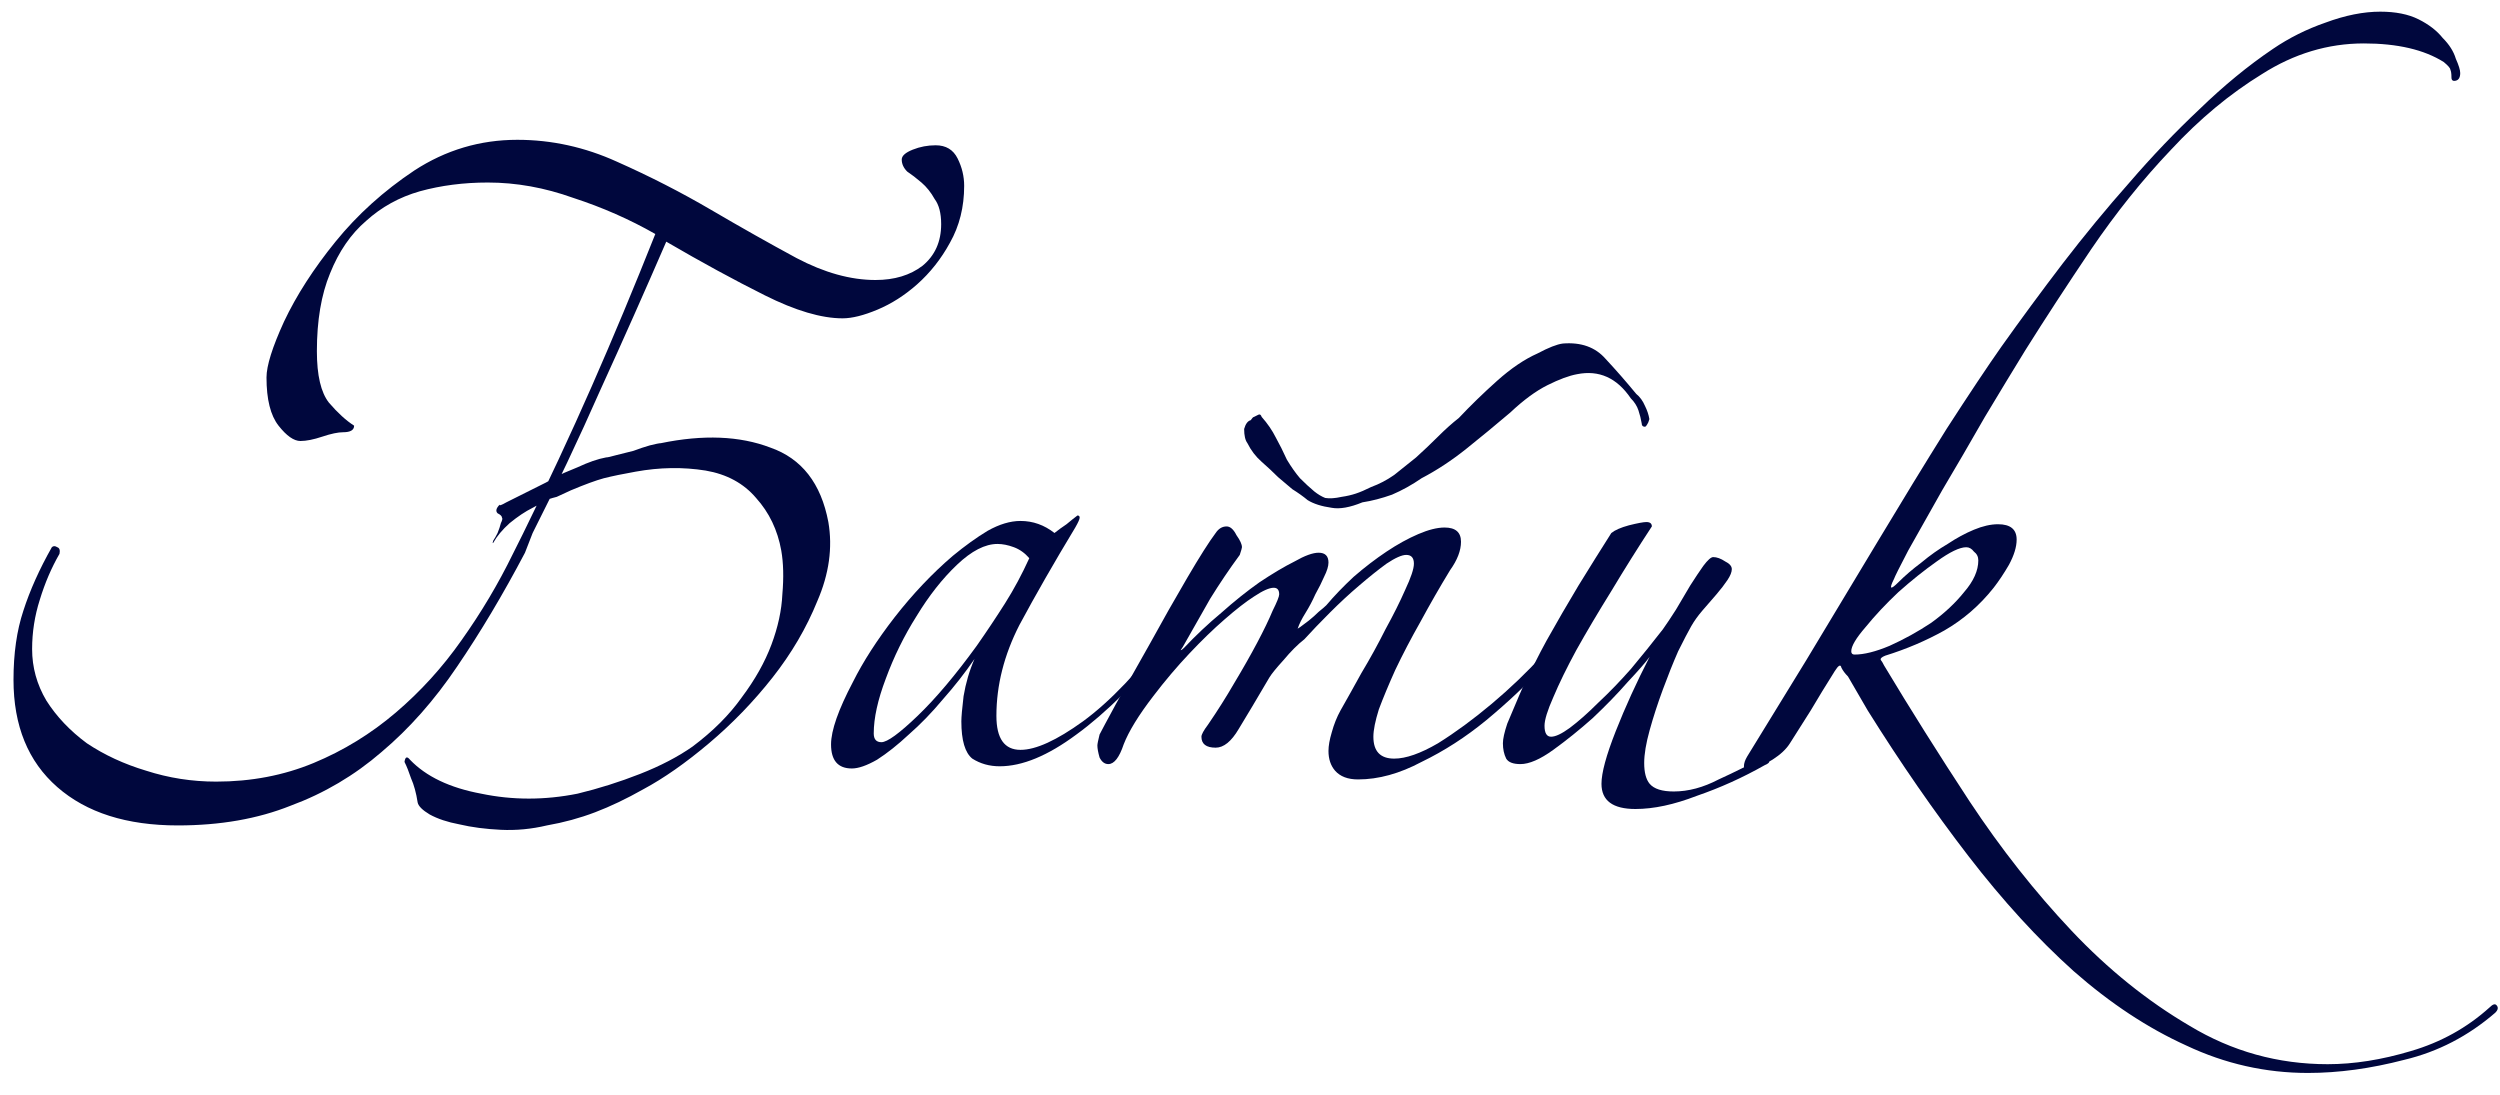 <svg width="105" height="46" viewBox="0 0 105 46" fill="none" xmlns="http://www.w3.org/2000/svg">
<path d="M21.39 21.942C22.433 19.826 23.399 17.756 24.288 15.732C25.177 13.708 26.067 11.577 26.956 9.338C25.883 8.725 24.733 8.219 23.506 7.82C22.31 7.391 21.114 7.176 19.918 7.176C18.906 7.176 17.955 7.299 17.066 7.544C16.207 7.789 15.456 8.203 14.812 8.786C14.168 9.338 13.662 10.074 13.294 10.994C12.926 11.883 12.742 12.972 12.742 14.26C12.742 15.272 12.911 15.993 13.248 16.422C13.616 16.851 13.969 17.173 14.306 17.388C14.306 17.572 14.153 17.664 13.846 17.664C13.631 17.664 13.34 17.725 12.972 17.848C12.604 17.971 12.297 18.032 12.052 18.032C11.776 18.032 11.469 17.817 11.132 17.388C10.795 16.959 10.626 16.284 10.626 15.364C10.626 14.873 10.871 14.091 11.362 13.018C11.883 11.914 12.604 10.795 13.524 9.66C14.444 8.525 15.548 7.529 16.836 6.67C18.155 5.811 19.596 5.382 21.16 5.382C22.601 5.382 23.997 5.689 25.346 6.302C26.726 6.915 28.045 7.59 29.302 8.326C30.559 9.062 31.755 9.737 32.89 10.35C34.055 10.963 35.159 11.27 36.202 11.27C36.999 11.27 37.659 11.071 38.18 10.672C38.701 10.243 38.962 9.66 38.962 8.924C38.962 8.464 38.87 8.111 38.686 7.866C38.533 7.59 38.349 7.36 38.134 7.176C37.919 6.992 37.72 6.839 37.536 6.716C37.383 6.563 37.306 6.394 37.306 6.21C37.306 6.057 37.459 5.919 37.766 5.796C38.073 5.673 38.395 5.612 38.732 5.612C39.161 5.612 39.468 5.796 39.652 6.164C39.836 6.532 39.928 6.915 39.928 7.314C39.928 8.203 39.729 9.001 39.33 9.706C38.962 10.381 38.502 10.963 37.95 11.454C37.429 11.914 36.877 12.267 36.294 12.512C35.711 12.757 35.221 12.88 34.822 12.88C33.933 12.88 32.844 12.558 31.556 11.914C30.268 11.27 28.888 10.519 27.416 9.66C26.527 11.715 25.607 13.785 24.656 15.87C23.736 17.955 22.785 19.964 21.804 21.896L21.482 22.724C20.562 24.472 19.611 26.067 18.63 27.508C17.679 28.919 16.621 30.115 15.456 31.096C14.321 32.077 13.049 32.829 11.638 33.35C10.258 33.902 8.679 34.178 6.9 34.178C4.753 34.178 3.067 33.641 1.84 32.568C0.613 31.495 0 29.992 0 28.06C0 26.956 0.138 25.99 0.414 25.162C0.69 24.303 1.089 23.414 1.61 22.494C1.671 22.433 1.748 22.433 1.84 22.494C1.932 22.525 1.963 22.617 1.932 22.77C1.595 23.353 1.319 23.997 1.104 24.702C0.889 25.377 0.782 26.067 0.782 26.772C0.782 27.539 0.981 28.259 1.38 28.934C1.809 29.609 2.377 30.207 3.082 30.728C3.818 31.219 4.646 31.602 5.566 31.878C6.517 32.185 7.498 32.338 8.51 32.338C9.982 32.338 11.347 32.077 12.604 31.556C13.861 31.035 15.011 30.329 16.054 29.44C17.097 28.551 18.017 27.539 18.814 26.404C19.642 25.239 20.363 24.027 20.976 22.77L21.39 21.942ZM23.414 20.102C23.138 20.225 22.939 20.317 22.816 20.378C22.693 20.409 22.586 20.439 22.494 20.47C22.433 20.501 22.356 20.547 22.264 20.608C22.172 20.639 22.019 20.715 21.804 20.838C21.497 20.991 21.175 21.206 20.838 21.482C20.531 21.758 20.301 22.034 20.148 22.31C20.117 22.341 20.117 22.31 20.148 22.218C20.209 22.126 20.271 22.019 20.332 21.896C20.393 21.743 20.439 21.605 20.47 21.482C20.531 21.359 20.547 21.283 20.516 21.252C20.516 21.191 20.455 21.129 20.332 21.068C20.24 20.976 20.271 20.853 20.424 20.7C20.393 20.761 20.485 20.731 20.7 20.608C20.945 20.485 21.221 20.347 21.528 20.194C21.835 20.041 22.111 19.903 22.356 19.78C22.632 19.627 22.801 19.535 22.862 19.504C22.954 19.443 23.23 19.32 23.69 19.136C24.15 18.921 24.549 18.783 24.886 18.722C24.947 18.722 25.085 18.691 25.3 18.63C25.545 18.569 25.791 18.507 26.036 18.446C26.281 18.354 26.511 18.277 26.726 18.216C26.971 18.155 27.125 18.124 27.186 18.124C28.965 17.756 30.498 17.817 31.786 18.308C33.105 18.768 33.917 19.811 34.224 21.436C34.408 22.509 34.255 23.613 33.764 24.748C33.304 25.883 32.675 26.956 31.878 27.968C31.081 28.98 30.191 29.9 29.21 30.728C28.229 31.556 27.309 32.2 26.45 32.66C25.745 33.059 25.07 33.381 24.426 33.626C23.782 33.871 23.107 34.055 22.402 34.178C21.758 34.331 21.114 34.393 20.47 34.362C19.826 34.331 19.243 34.255 18.722 34.132C18.231 34.04 17.817 33.902 17.48 33.718C17.173 33.534 17.005 33.365 16.974 33.212C16.913 32.813 16.821 32.476 16.698 32.2C16.606 31.924 16.514 31.694 16.422 31.51C16.453 31.295 16.529 31.265 16.652 31.418C17.327 32.123 18.323 32.599 19.642 32.844C20.961 33.12 22.31 33.12 23.69 32.844C24.579 32.629 25.453 32.353 26.312 32.016C27.171 31.679 27.907 31.295 28.52 30.866C29.379 30.222 30.069 29.532 30.59 28.796C31.142 28.06 31.556 27.324 31.832 26.588C32.108 25.852 32.261 25.147 32.292 24.472C32.353 23.767 32.338 23.153 32.246 22.632C32.093 21.773 31.74 21.037 31.188 20.424C30.667 19.811 29.961 19.427 29.072 19.274C28.121 19.121 27.14 19.136 26.128 19.32C25.607 19.412 25.162 19.504 24.794 19.596C24.457 19.688 23.997 19.857 23.414 20.102Z" transform="translate(0.567 0.49)" fill="#00073D"/>
<path d="M48.827 26.22C47.263 28.091 45.867 29.471 44.641 30.36C43.444 31.249 42.371 31.694 41.42 31.694C40.991 31.694 40.608 31.587 40.27 31.372C39.964 31.127 39.81 30.605 39.81 29.808C39.81 29.624 39.841 29.271 39.903 28.75C39.995 28.198 40.148 27.677 40.362 27.186C39.964 27.769 39.519 28.336 39.029 28.888C38.569 29.44 38.093 29.931 37.602 30.36C37.142 30.789 36.698 31.142 36.269 31.418C35.839 31.663 35.486 31.786 35.211 31.786C34.628 31.786 34.337 31.449 34.337 30.774C34.337 30.191 34.643 29.317 35.257 28.152C35.686 27.293 36.269 26.389 37.005 25.438C37.771 24.457 38.584 23.598 39.443 22.862C39.964 22.433 40.455 22.08 40.914 21.804C41.405 21.528 41.865 21.39 42.294 21.39C42.816 21.39 43.291 21.559 43.721 21.896C43.874 21.773 44.042 21.651 44.227 21.528C44.41 21.375 44.564 21.252 44.687 21.16C44.748 21.16 44.779 21.191 44.779 21.252C44.779 21.313 44.717 21.451 44.594 21.666C43.705 23.138 42.923 24.503 42.248 25.76C41.605 27.017 41.282 28.29 41.282 29.578C41.282 30.529 41.62 31.004 42.294 31.004C42.938 31.004 43.812 30.605 44.916 29.808C46.051 28.98 47.278 27.692 48.596 25.944C48.627 25.883 48.688 25.852 48.781 25.852C48.903 25.852 48.919 25.975 48.827 26.22ZM42.663 22.954C42.478 22.739 42.264 22.586 42.019 22.494C41.773 22.402 41.543 22.356 41.328 22.356C40.807 22.356 40.24 22.647 39.627 23.23C39.013 23.813 38.446 24.533 37.925 25.392C37.403 26.22 36.974 27.094 36.636 28.014C36.299 28.903 36.13 29.67 36.13 30.314C36.13 30.559 36.238 30.682 36.453 30.682C36.698 30.682 37.204 30.314 37.971 29.578C38.737 28.842 39.565 27.861 40.455 26.634C40.884 26.021 41.282 25.423 41.651 24.84C42.019 24.257 42.356 23.629 42.663 22.954Z" transform="translate(0.567 0.49)" fill="#00073D"/>
<path d="M53.941 25.898C53.91 25.929 53.941 25.913 54.033 25.852C54.156 25.76 54.278 25.668 54.401 25.576C54.554 25.453 54.692 25.331 54.815 25.208C54.968 25.085 55.076 24.993 55.137 24.932C55.474 24.533 55.858 24.135 56.287 23.736C56.747 23.337 57.207 22.985 57.667 22.678C58.127 22.371 58.572 22.126 59.001 21.942C59.43 21.758 59.798 21.666 60.105 21.666C60.565 21.666 60.795 21.865 60.795 22.264C60.795 22.632 60.642 23.031 60.335 23.46C59.906 24.165 59.492 24.886 59.093 25.622C58.694 26.327 58.342 27.002 58.035 27.646C57.759 28.259 57.529 28.811 57.345 29.302C57.192 29.793 57.115 30.176 57.115 30.452C57.115 31.065 57.406 31.372 57.989 31.372C58.48 31.372 59.093 31.157 59.829 30.728C60.565 30.268 61.316 29.716 62.083 29.072C62.85 28.428 63.57 27.738 64.245 27.002C64.92 26.266 65.441 25.591 65.809 24.978C65.901 24.825 65.993 24.779 66.085 24.84C66.208 24.871 66.208 24.978 66.085 25.162C65.625 25.867 65.027 26.634 64.291 27.462C63.555 28.259 62.742 29.026 61.853 29.762C60.994 30.467 60.09 31.05 59.139 31.51C58.219 32.001 57.33 32.246 56.471 32.246C56.042 32.246 55.72 32.123 55.505 31.878C55.321 31.663 55.229 31.387 55.229 31.05C55.229 30.835 55.275 30.575 55.367 30.268C55.459 29.931 55.582 29.624 55.735 29.348C55.98 28.919 56.272 28.397 56.609 27.784C56.977 27.171 57.314 26.557 57.621 25.944C57.958 25.331 58.234 24.779 58.449 24.288C58.694 23.767 58.817 23.399 58.817 23.184C58.817 22.939 58.71 22.816 58.495 22.816C58.311 22.816 58.035 22.939 57.667 23.184C57.33 23.429 56.946 23.736 56.517 24.104C56.118 24.441 55.704 24.825 55.275 25.254C54.876 25.653 54.524 26.021 54.217 26.358C53.941 26.573 53.65 26.864 53.343 27.232C53.036 27.569 52.837 27.815 52.745 27.968C52.224 28.857 51.794 29.578 51.457 30.13C51.15 30.651 50.828 30.912 50.491 30.912C50.092 30.912 49.893 30.759 49.893 30.452C49.893 30.36 49.985 30.191 50.169 29.946C50.568 29.363 50.936 28.781 51.273 28.198C51.641 27.585 51.963 27.017 52.239 26.496C52.515 25.975 52.73 25.53 52.883 25.162C53.067 24.794 53.159 24.564 53.159 24.472C53.159 24.288 53.082 24.196 52.929 24.196C52.745 24.196 52.469 24.319 52.101 24.564C51.764 24.779 51.35 25.101 50.859 25.53C50.399 25.929 49.908 26.404 49.387 26.956C48.866 27.508 48.36 28.106 47.869 28.75C47.256 29.547 46.842 30.222 46.627 30.774C46.443 31.326 46.228 31.602 45.983 31.602C45.83 31.602 45.707 31.51 45.615 31.326C45.554 31.111 45.523 30.943 45.523 30.82C45.523 30.759 45.554 30.605 45.615 30.36C45.676 30.237 45.906 29.808 46.305 29.072C46.734 28.305 47.21 27.462 47.731 26.542C48.252 25.591 48.774 24.671 49.295 23.782C49.816 22.893 50.215 22.264 50.491 21.896C50.614 21.712 50.767 21.62 50.951 21.62C51.104 21.62 51.242 21.743 51.365 21.988C51.518 22.203 51.595 22.371 51.595 22.494C51.595 22.525 51.564 22.632 51.503 22.816C51.074 23.399 50.66 24.012 50.261 24.656C49.893 25.3 49.51 25.975 49.111 26.68C49.05 26.772 49.019 26.818 49.019 26.818C49.05 26.818 49.096 26.787 49.157 26.726C49.648 26.205 50.169 25.714 50.721 25.254C51.273 24.763 51.81 24.334 52.331 23.966C52.883 23.598 53.374 23.307 53.803 23.092C54.232 22.847 54.57 22.724 54.815 22.724C55.091 22.724 55.229 22.862 55.229 23.138C55.229 23.291 55.168 23.491 55.045 23.736C54.953 23.951 54.83 24.196 54.677 24.472C54.554 24.748 54.416 25.009 54.263 25.254C54.11 25.499 54.002 25.714 53.941 25.898ZM55.367 20.838C54.938 20.777 54.6 20.669 54.355 20.516C54.171 20.363 53.956 20.209 53.711 20.056C53.496 19.872 53.297 19.703 53.113 19.55C52.898 19.335 52.668 19.121 52.423 18.906C52.178 18.691 51.978 18.431 51.825 18.124C51.733 18.001 51.687 17.802 51.687 17.526C51.748 17.311 51.84 17.189 51.963 17.158C52.024 17.066 52.07 17.02 52.101 17.02C52.162 16.989 52.224 16.959 52.285 16.928C52.346 16.897 52.392 16.928 52.423 17.02C52.668 17.296 52.868 17.587 53.021 17.894C53.174 18.17 53.328 18.477 53.481 18.814C53.665 19.121 53.849 19.381 54.033 19.596C54.248 19.811 54.447 19.995 54.631 20.148C54.784 20.271 54.938 20.363 55.091 20.424C55.275 20.455 55.505 20.439 55.781 20.378C55.996 20.347 56.195 20.301 56.379 20.24C56.563 20.179 56.778 20.087 57.023 19.964C57.36 19.841 57.682 19.673 57.989 19.458C58.296 19.213 58.602 18.967 58.909 18.722C59.246 18.415 59.553 18.124 59.829 17.848C60.136 17.541 60.427 17.281 60.703 17.066C61.194 16.545 61.73 16.023 62.313 15.502C62.896 14.981 63.463 14.597 64.015 14.352C64.475 14.107 64.828 13.969 65.073 13.938C65.84 13.877 66.438 14.091 66.867 14.582C67.296 15.042 67.726 15.533 68.155 16.054C68.308 16.177 68.431 16.345 68.523 16.56C68.615 16.744 68.676 16.928 68.707 17.112L68.661 17.25C68.6 17.373 68.554 17.434 68.523 17.434C68.431 17.434 68.385 17.388 68.385 17.296C68.354 17.112 68.308 16.928 68.247 16.744C68.186 16.56 68.078 16.391 67.925 16.238C67.342 15.379 66.591 15.042 65.671 15.226C65.334 15.287 64.92 15.441 64.429 15.686C63.938 15.931 63.417 16.315 62.865 16.836C62.252 17.357 61.638 17.863 61.025 18.354C60.412 18.845 59.783 19.259 59.139 19.596C58.74 19.872 58.326 20.102 57.897 20.286C57.468 20.439 57.054 20.547 56.655 20.608C56.134 20.823 55.704 20.899 55.367 20.838Z" transform="translate(0.567 0.49)" fill="#00073D"/>
<path d="M64.395 26.404C64.824 25.637 65.269 24.871 65.729 24.104C66.22 23.307 66.68 22.571 67.109 21.896C67.262 21.773 67.508 21.666 67.845 21.574C68.213 21.482 68.458 21.436 68.581 21.436C68.734 21.436 68.811 21.497 68.811 21.62C68.228 22.509 67.661 23.414 67.109 24.334C66.557 25.223 66.066 26.051 65.637 26.818C65.238 27.554 64.916 28.213 64.671 28.796C64.426 29.348 64.303 29.747 64.303 29.992C64.303 30.299 64.395 30.452 64.579 30.452C64.763 30.452 65.024 30.329 65.361 30.084C65.729 29.808 66.128 29.455 66.557 29.026C67.017 28.597 67.477 28.121 67.937 27.6C68.397 27.048 68.842 26.496 69.271 25.944C69.424 25.729 69.608 25.453 69.823 25.116C70.038 24.748 70.237 24.411 70.421 24.104C70.636 23.767 70.82 23.491 70.973 23.276C71.157 23.031 71.295 22.908 71.387 22.908C71.54 22.908 71.709 22.969 71.893 23.092C72.077 23.184 72.169 23.291 72.169 23.414C72.169 23.537 72.108 23.69 71.985 23.874C71.862 24.058 71.709 24.257 71.525 24.472C71.341 24.687 71.142 24.917 70.927 25.162C70.743 25.377 70.59 25.591 70.467 25.806C70.344 26.021 70.16 26.373 69.915 26.864C69.7 27.355 69.486 27.891 69.271 28.474C69.056 29.057 68.872 29.624 68.719 30.176C68.566 30.728 68.489 31.188 68.489 31.556C68.489 31.955 68.566 32.246 68.719 32.43C68.903 32.645 69.24 32.752 69.731 32.752C70.344 32.752 70.973 32.583 71.617 32.246C72.292 31.939 72.936 31.617 73.549 31.28C73.641 31.311 73.702 31.372 73.733 31.464C73.764 31.525 73.702 31.587 73.549 31.648C72.629 32.169 71.678 32.599 70.697 32.936C69.746 33.304 68.888 33.488 68.121 33.488C67.17 33.488 66.695 33.135 66.695 32.43C66.695 31.97 66.894 31.234 67.293 30.222C67.692 29.21 68.167 28.167 68.719 27.094C68.566 27.309 68.259 27.661 67.799 28.152C67.37 28.643 66.879 29.149 66.327 29.67C65.775 30.161 65.223 30.605 64.671 31.004C64.119 31.403 63.659 31.602 63.291 31.602C62.984 31.602 62.785 31.525 62.693 31.372C62.601 31.188 62.555 30.973 62.555 30.728C62.555 30.544 62.616 30.268 62.739 29.9C62.892 29.532 63.061 29.133 63.245 28.704C63.429 28.275 63.628 27.861 63.843 27.462C64.058 27.033 64.242 26.68 64.395 26.404Z" transform="translate(0.567 0.49)" fill="#00073D"/>
<path d="M77.048 27.922C76.925 27.799 76.834 27.677 76.772 27.554C76.742 27.401 76.65 27.447 76.496 27.692C76.128 28.275 75.791 28.827 75.484 29.348C75.177 29.839 74.886 30.299 74.61 30.728C74.457 30.973 74.212 31.203 73.874 31.418C73.567 31.602 73.261 31.755 72.954 31.878C72.77 31.878 72.678 31.817 72.678 31.694C72.678 31.571 72.724 31.433 72.816 31.28C73.491 30.176 74.319 28.827 75.3 27.232C76.281 25.607 77.278 23.951 78.29 22.264C79.302 20.577 80.268 18.998 81.188 17.526C82.139 16.054 82.906 14.904 83.488 14.076C84.316 12.911 85.175 11.745 86.064 10.58C86.984 9.384 87.919 8.249 88.87 7.176C89.821 6.072 90.802 5.045 91.814 4.094C92.826 3.113 93.853 2.269 94.896 1.564C95.571 1.104 96.307 0.736 97.104 0.46C97.932 0.153 98.699 0 99.404 0C100.048 0 100.585 0.107 101.014 0.322C101.444 0.537 101.781 0.797 102.026 1.104C102.302 1.38 102.486 1.671 102.578 1.978C102.701 2.254 102.762 2.453 102.762 2.576C102.762 2.76 102.701 2.867 102.578 2.898C102.456 2.929 102.394 2.883 102.394 2.76C102.394 2.607 102.379 2.499 102.348 2.438C102.348 2.377 102.256 2.269 102.072 2.116C101.244 1.595 100.125 1.334 98.714 1.334C97.212 1.334 95.785 1.763 94.436 2.622C93.087 3.45 91.814 4.508 90.618 5.796C89.422 7.053 88.303 8.449 87.26 9.982C86.248 11.485 85.328 12.895 84.5 14.214C84.01 15.011 83.442 15.947 82.798 17.02C82.185 18.093 81.587 19.121 81.004 20.102C80.452 21.083 79.977 21.927 79.578 22.632C79.21 23.337 79.011 23.736 78.98 23.828C78.766 24.257 78.827 24.303 79.164 23.966C79.44 23.69 79.762 23.414 80.13 23.138C80.498 22.831 80.866 22.571 81.234 22.356C81.602 22.111 81.97 21.911 82.338 21.758C82.706 21.605 83.043 21.528 83.35 21.528C83.871 21.528 84.132 21.743 84.132 22.172C84.132 22.479 84.025 22.831 83.81 23.23C83.596 23.598 83.381 23.92 83.166 24.196C82.584 24.932 81.894 25.53 81.096 25.99C80.329 26.419 79.501 26.772 78.612 27.048C78.459 27.109 78.397 27.171 78.428 27.232C78.459 27.263 78.505 27.339 78.566 27.462C79.67 29.302 80.866 31.203 82.154 33.166C83.473 35.159 84.899 36.969 86.432 38.594C87.966 40.219 89.621 41.553 91.4 42.596C93.179 43.669 95.111 44.206 97.196 44.206C98.3 44.206 99.466 44.022 100.692 43.654C101.95 43.286 103.054 42.673 104.004 41.814C104.127 41.691 104.219 41.661 104.28 41.722C104.372 41.814 104.357 41.921 104.234 42.044C103.1 43.025 101.827 43.685 100.416 44.022C99.005 44.39 97.656 44.574 96.368 44.574C94.59 44.574 92.888 44.191 91.262 43.424C89.637 42.688 88.058 41.645 86.524 40.296C85.022 38.947 83.549 37.337 82.108 35.466C80.667 33.595 79.256 31.556 77.876 29.348L77.048 27.922ZM82.522 23.046C82.522 22.893 82.461 22.77 82.338 22.678C82.246 22.555 82.139 22.494 82.016 22.494C81.74 22.494 81.326 22.693 80.774 23.092C80.253 23.46 79.716 23.889 79.164 24.38C78.643 24.871 78.183 25.361 77.784 25.852C77.385 26.312 77.186 26.649 77.186 26.864C77.186 26.956 77.232 27.002 77.324 27.002C77.723 27.002 78.213 26.879 78.796 26.634C79.409 26.358 79.992 26.036 80.544 25.668C81.096 25.269 81.556 24.84 81.924 24.38C82.323 23.92 82.522 23.475 82.522 23.046Z" transform="translate(0.567 0.49)" fill="#00073D"/>
</svg>
